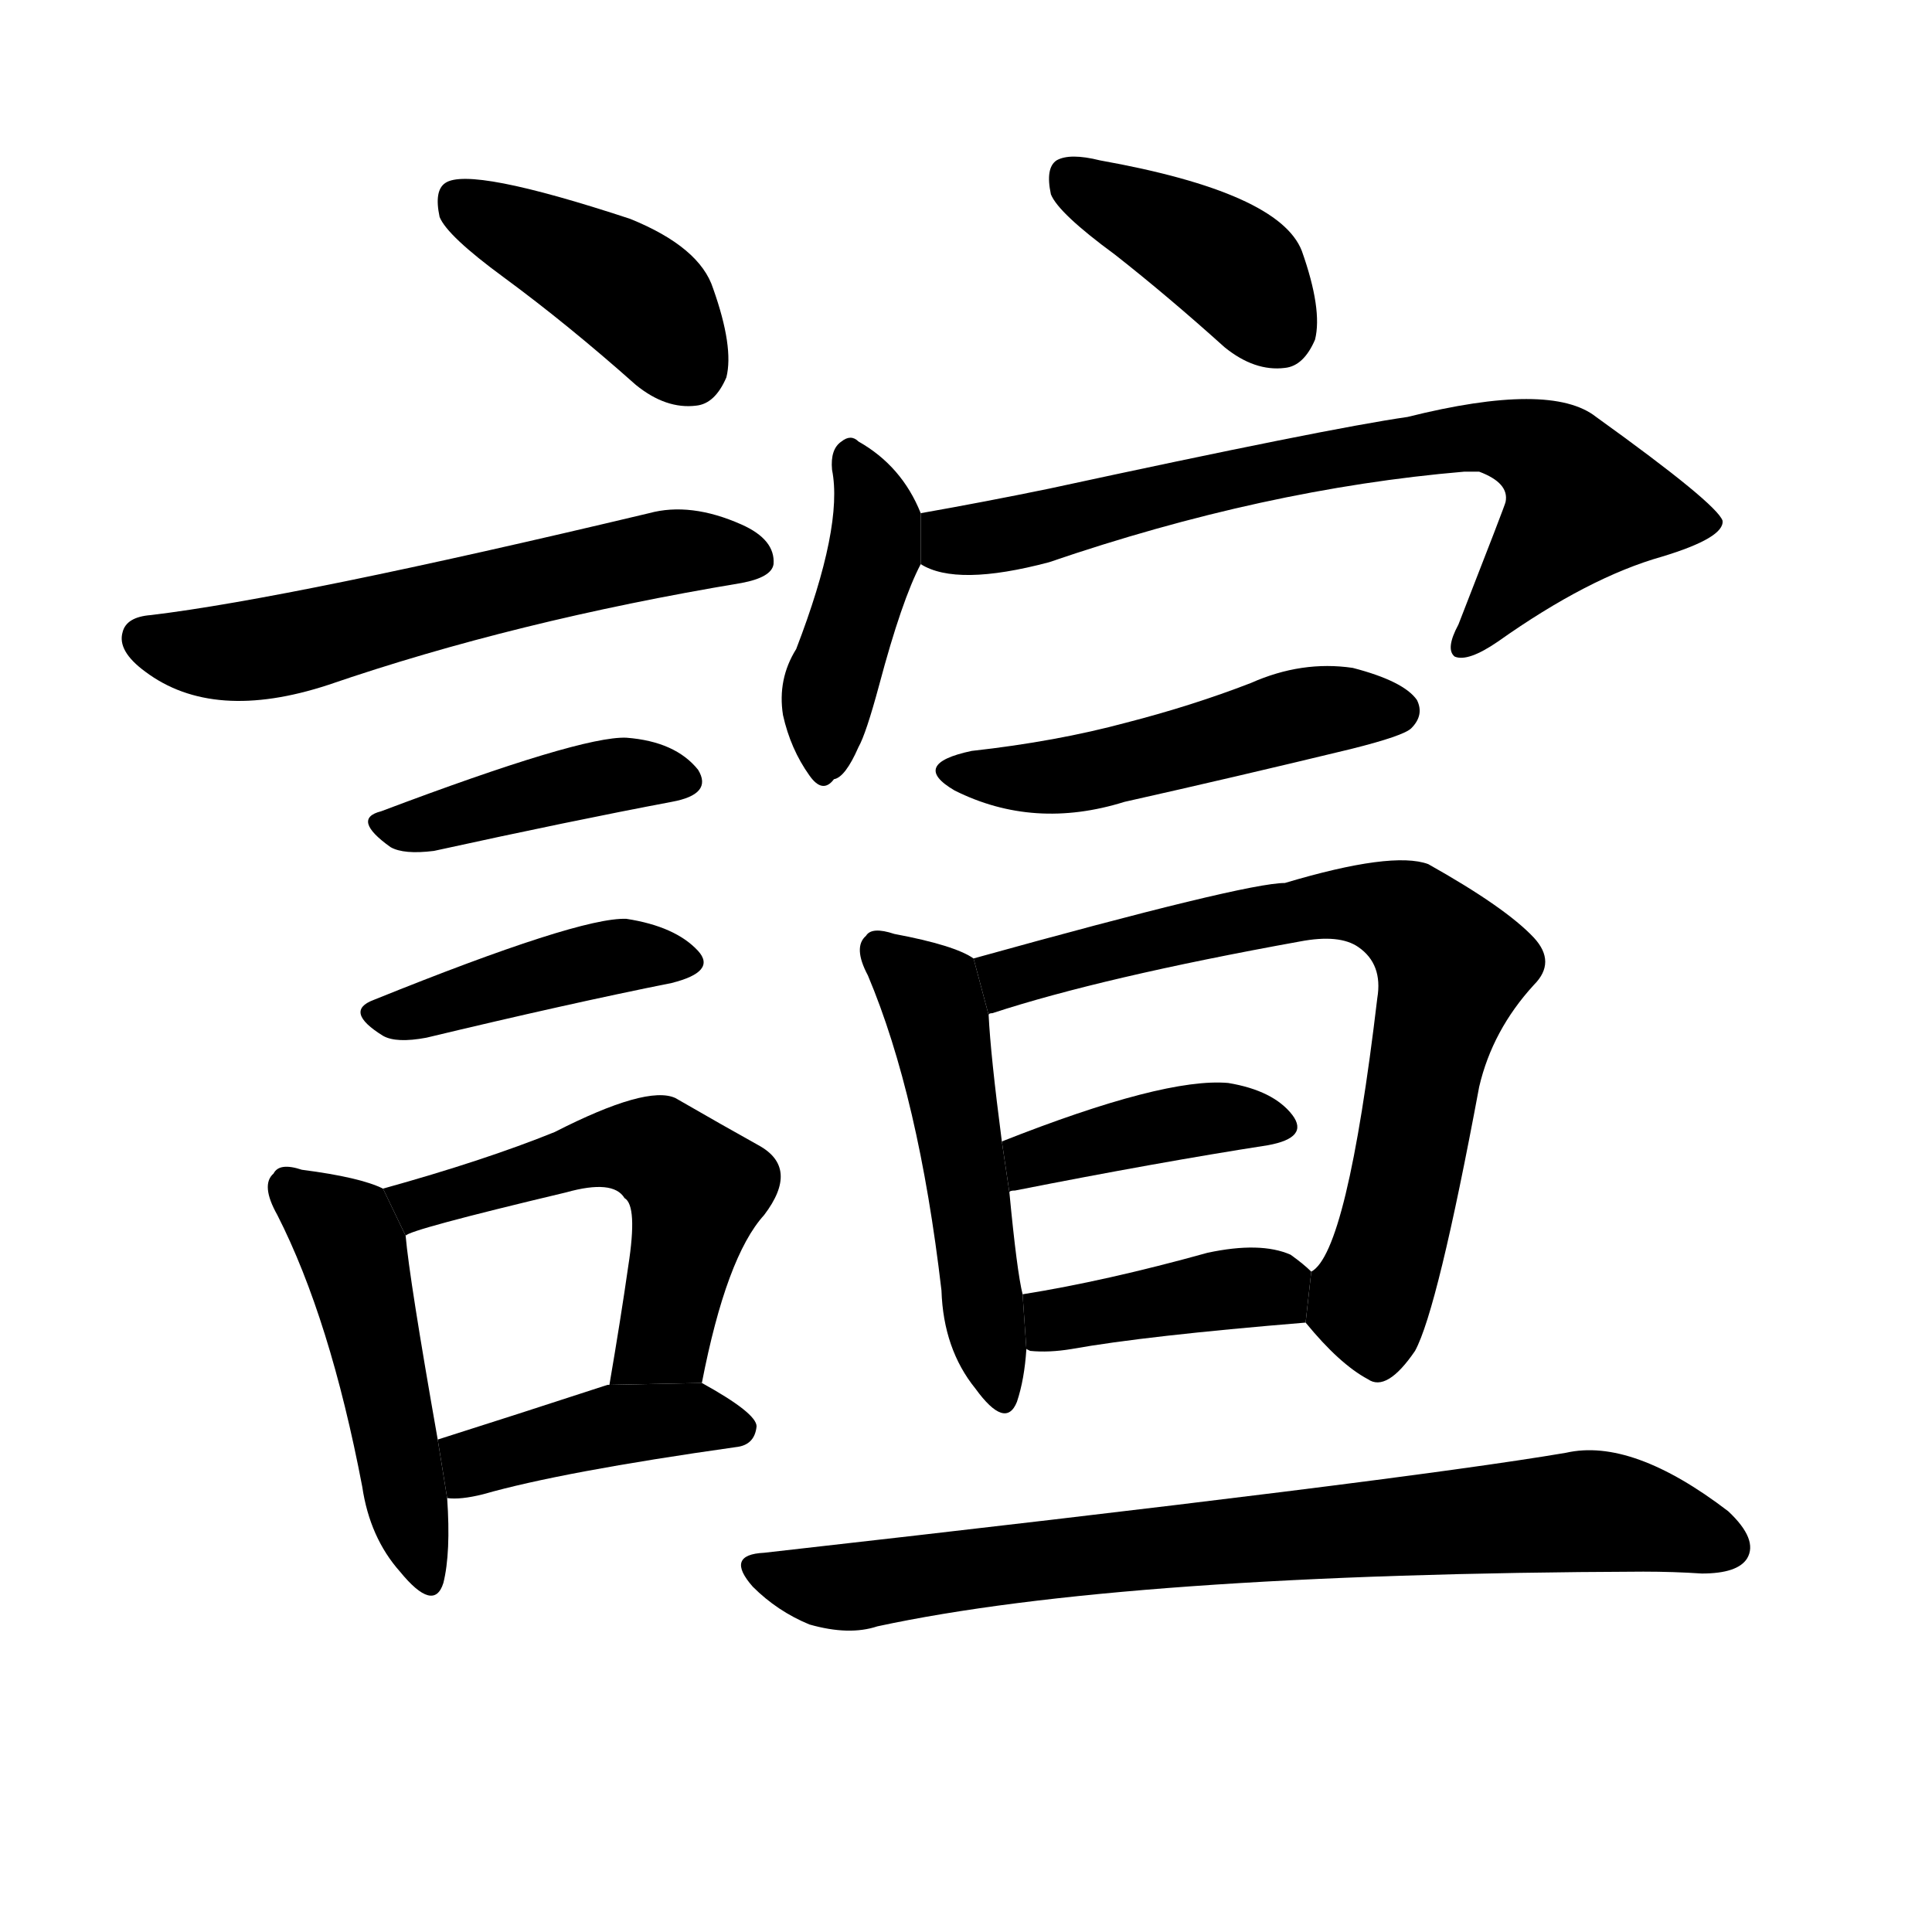 <!-- u8ae0_xuan1_noisy_uproarious_forget -->
<!-- 8AE0 -->
<!--  -->
<!--  -->
<svg viewBox="0 0 1024 1024">
  <g transform="scale(1, -1) translate(0, -900)">
    <path d="M 267 753 Q 301 728 337 696 Q 353 683 369 685 Q 379 686 385 700 Q 389 716 378 747 Q 371 769 334 784 Q 249 812 236 803 Q 230 799 233 785 Q 237 775 267 753 Z"></path>
    <path d="M 80 574 Q 67 573 65 565 Q 62 555 77 544 Q 113 517 174 537 Q 273 571 393 591 Q 409 594 410 601 Q 411 614 393 622 Q 366 634 344 628 Q 155 583 80 574 Z"></path>
    <path d="M 202 470 Q 186 466 207 451 Q 214 447 230 449 Q 303 465 356 475 Q 378 479 370 492 Q 358 507 332 509 Q 308 510 202 470 Z"></path>
    <path d="M 198 370 Q 182 364 203 351 Q 210 347 226 350 Q 301 368 356 379 Q 380 385 370 396 Q 358 409 332 413 Q 307 414 198 370 Z"></path>
    <path d="M 203 270 Q 191 276 160 280 Q 148 284 145 278 Q 138 272 147 256 Q 175 201 192 112 Q 196 85 212 67 Q 230 45 235 61 Q 239 77 237 106 L 232 137 Q 217 222 215 245 L 203 270 Z"></path>
    <path d="M 372 167 Q 385 234 405 256 Q 424 281 402 293 Q 384 303 358 318 Q 343 325 294 300 Q 257 285 203 270 L 215 245 Q 216 248 300 268 Q 325 275 331 265 Q 338 261 333 229 Q 329 201 323 166 L 372 167 Z"></path>
    <path d="M 237 106 Q 244 105 256 108 Q 298 120 390 133 Q 400 134 401 144 Q 401 151 372 167 L 323 166 L 322 166 Q 273 150 232 137 L 237 106 Z"></path>
    <path d="M 591 765 Q 619 743 649 716 Q 665 703 681 705 Q 691 706 697 720 Q 701 736 690 767 Q 678 798 583 815 Q 567 819 560 815 Q 554 811 557 797 Q 561 787 591 765 Z"></path>
    <path d="M 488 628 Q 478 653 455 666 Q 451 670 446 666 Q 440 662 441 651 Q 447 621 422 556 Q 412 540 415 521 Q 419 503 429 489 Q 436 479 442 487 Q 448 488 455 504 Q 459 511 466 537 Q 478 582 488 601 L 488 628 Z"></path>
    <path d="M 488 601 Q 507 589 556 602 Q 670 641 776 650 L 784 650 Q 800 644 798 634 Q 798 633 773 569 Q 766 556 771 552 Q 778 549 794 560 Q 842 594 881 605 Q 914 615 913 624 Q 910 633 846 679 Q 822 698 746 679 Q 704 673 556 641 Q 522 634 488 628 L 488 601 Z"></path>
    <path d="M 515 502 Q 482 495 506 481 Q 548 460 596 475 Q 654 488 716 503 Q 744 510 748 514 Q 755 521 751 529 Q 744 539 717 546 Q 690 550 663 538 Q 632 526 597 517 Q 560 507 515 502 Z"></path>
    <path d="M 516 392 Q 506 399 474 405 Q 462 409 459 404 Q 452 398 460 383 Q 487 319 499 216 Q 500 185 517 164 Q 533 142 539 157 Q 543 169 544 185 L 542 214 Q 539 226 535 268 L 531 295 Q 525 341 524 362 L 516 392 Z"></path>
    <path d="M 692 199 Q 710 177 725 169 Q 735 162 750 184 Q 762 206 784 324 Q 791 354 813 378 Q 825 390 813 403 Q 798 419 757 442 Q 738 449 681 432 Q 660 432 516 392 L 524 362 Q 524 363 526 363 Q 584 382 689 401 Q 710 405 720 398 Q 733 389 730 371 Q 714 236 695 226 L 692 199 Z"></path>
    <path d="M 535 268 Q 535 269 538 269 Q 614 284 672 293 Q 694 297 685 309 Q 675 322 651 326 Q 617 329 531 295 L 535 268 Z"></path>
    <path d="M 544 185 L 546 184 Q 556 183 568 185 Q 607 192 692 199 L 695 226 Q 691 230 684 235 Q 668 242 640 236 Q 586 221 542 214 L 544 185 Z"></path>
    <path d="M 405 77 Q 384 76 399 59 Q 412 46 429 39 Q 450 33 465 38 Q 595 66 871 67 Q 887 67 902 66 Q 921 66 926 74 Q 932 84 916 99 Q 865 138 830 130 Q 742 115 405 77 Z"></path>
  </g>
</svg>
